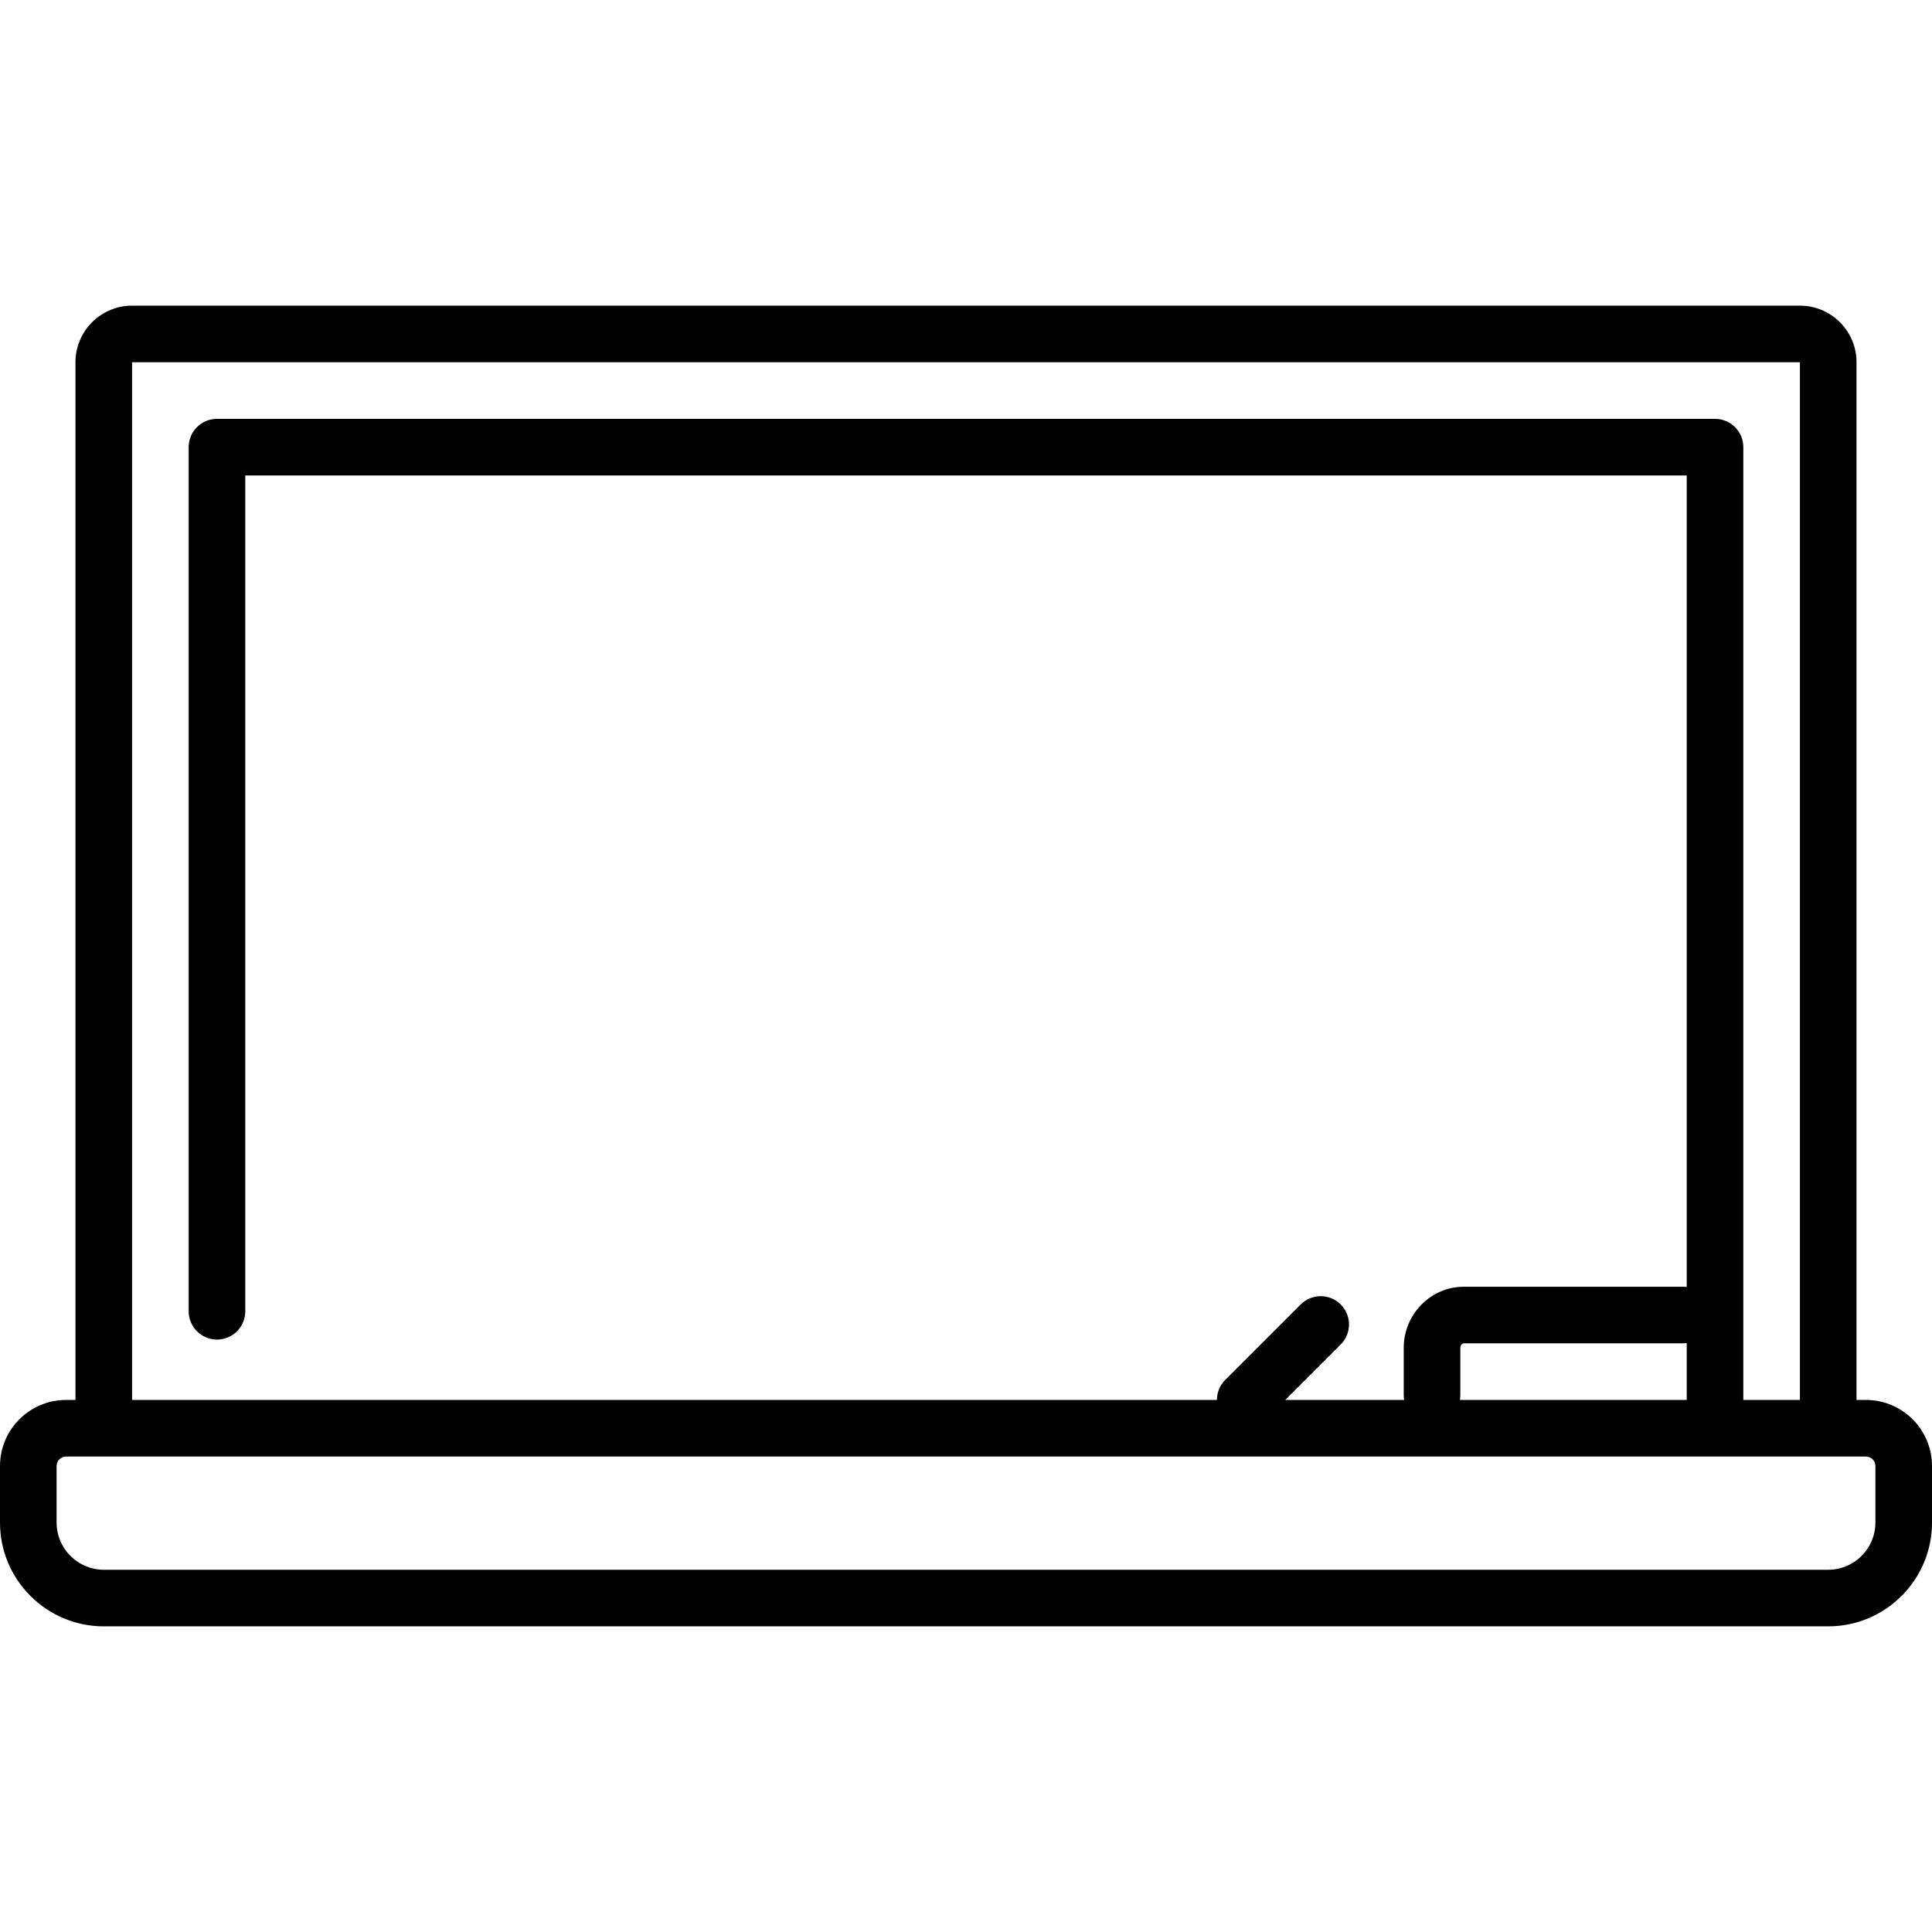 <?xml version="1.0" encoding="iso-8859-1"?>
<!-- Generator: Adobe Illustrator 19.0.0, SVG Export Plug-In . SVG Version: 6.00 Build 0)  -->
<svg version="1.1" id="Capa_1" xmlns="http://www.w3.org/2000/svg" xmlns:xlink="http://www.w3.org/1999/xlink" x="0px" y="0px"
	 viewBox="0 0 512 512" style="enable-background:new 0 0 512 512;" xml:space="preserve">
<g>
	<g>
		<path d="M494.5,371H492V96c0-8.271-6.729-15-15-15H35c-8.271,0-15,6.729-15,15v275h-2.5C7.851,371,0,378.851,0,388.5v15
			C0,418.664,12.336,431,27.5,431h457c15.164,0,27.5-12.336,27.5-27.5v-15C512,378.851,504.149,371,494.5,371z M35,96h442v275h-15
			V118.5c0-4.142-3.357-7.5-7.5-7.5h-397c-4.143,0-7.5,3.358-7.5,7.5v229c0,4.142,3.357,7.5,7.5,7.5s7.5-3.358,7.5-7.5V126h382
			v215.067c-0.313-0.04-0.631-0.067-0.955-0.067h-58.09c-8.798,0-15.955,7.279-15.955,16.227v12.545
			c0,0.419,0.043,0.827,0.109,1.228h-31.502l14.696-14.696c2.929-2.93,2.929-7.678,0-10.607c-2.929-2.928-7.678-2.928-10.606,0
			l-20,20c-1.465,1.465-2.197,3.384-2.197,5.304H35V96z M447,355.933V371h-60.109c0.066-0.4,0.109-0.808,0.109-1.228v-12.545
			c0-0.734,0.494-1.227,0.955-1.227h58.09C446.369,356,446.687,355.972,447,355.933z M497,403.5c0,6.893-5.607,12.5-12.5,12.5h-457
			c-6.893,0-12.5-5.607-12.5-12.5v-15c0-1.378,1.121-2.5,2.5-2.5h477c1.379,0,2.5,1.122,2.5,2.5V403.5z"/>
	</g>
</g>
<g>
</g>
<g>
</g>
<g>
</g>
<g>
</g>
<g>
</g>
<g>
</g>
<g>
</g>
<g>
</g>
<g>
</g>
<g>
</g>
<g>
</g>
<g>
</g>
<g>
</g>
<g>
</g>
<g>
</g>
</svg>
